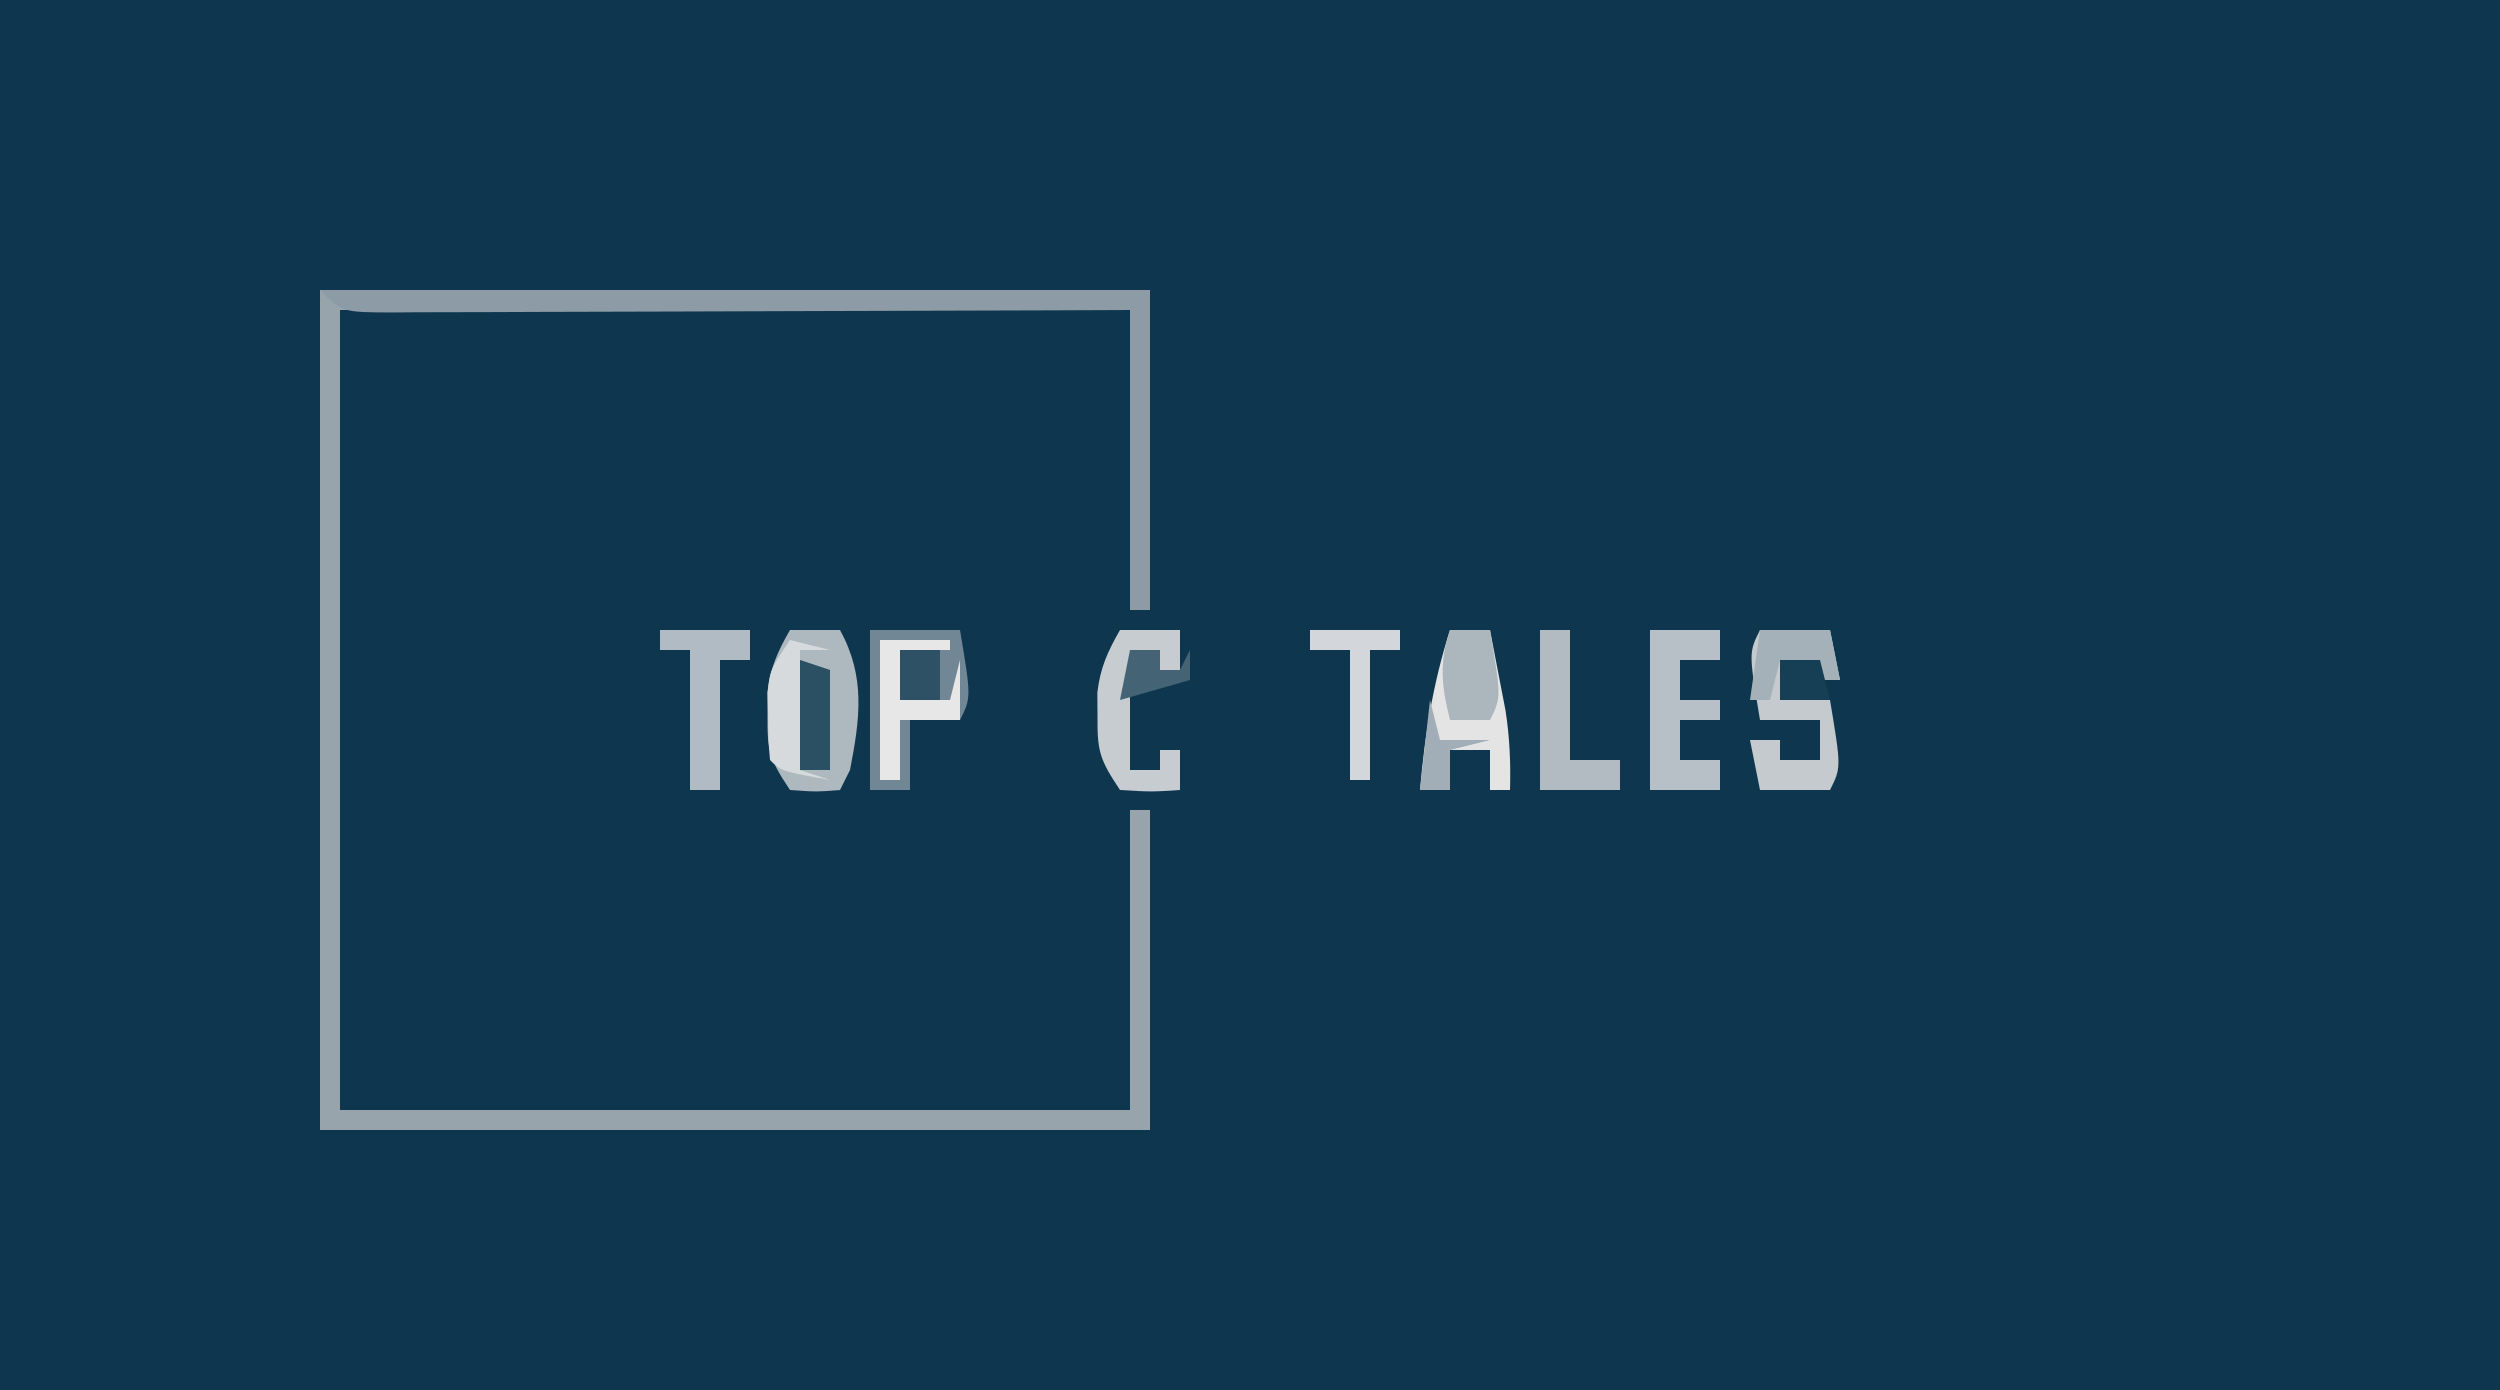 <?xml version="1.0" encoding="UTF-8"?>
<svg version="1.1" xmlns="http://www.w3.org/2000/svg" width="250" height="139">
<path d="M0 0 C82.5 0 165 0 250 0 C250 45.87 250 91.74 250 139 C167.5 139 85 139 0 139 C0 93.13 0 47.26 0 0 Z " fill="#0E374F" transform="translate(0,0)"/>
<path d="M0 0 C27.39 0 54.78 0 83 0 C83 10.56 83 21.12 83 32 C82.34 32 81.68 32 81 32 C81 22.1 81 12.2 81 2 C54.93 2 28.86 2 2 2 C2 28.4 2 54.8 2 82 C28.07 82 54.14 82 81 82 C81 72.1 81 62.2 81 52 C81.66 52 82.32 52 83 52 C83 62.56 83 73.12 83 84 C55.61 84 28.22 84 0 84 C0 56.28 0 28.56 0 0 Z " fill="#97A4AC" transform="translate(32,29)"/>
<path d="M0 0 C27.39 0 54.78 0 83 0 C83 10.56 83 21.12 83 32 C82.34 32 81.68 32 81 32 C81 22.1 81 12.2 81 2 C77.426 2.016 77.426 2.016 73.78 2.032 C65.921 2.065 58.062 2.087 50.203 2.104 C45.436 2.114 40.67 2.128 35.903 2.151 C31.306 2.173 26.709 2.185 22.112 2.19 C20.355 2.193 18.599 2.201 16.842 2.211 C14.388 2.226 11.933 2.228 9.479 2.227 C8.747 2.234 8.016 2.241 7.262 2.249 C2.228 2.228 2.228 2.228 0 0 Z " fill="#8C9BA5" transform="translate(32,29)"/>
<path d="M0 0 C1.65 0 3.3 0 5 0 C7.585 4.714 6.991 8.905 6 14 C5.67 14.66 5.34 15.32 5 16 C2.625 16.188 2.625 16.188 0 16 C-2.073 12.89 -2.274 12.109 -2.25 8.562 C-2.255 7.801 -2.26 7.039 -2.266 6.254 C-1.975 3.786 -1.23 2.142 0 0 Z " fill="#ADB8BF" transform="translate(79,63)"/>
<path d="M0 0 C2.97 0 5.94 0 9 0 C10.125 6.75 10.125 6.75 9 9 C7.35 9 5.7 9 4 9 C4 11.31 4 13.62 4 16 C2.68 16 1.36 16 0 16 C0 10.72 0 5.44 0 0 Z " fill="#728795" transform="translate(87,63)"/>
<path d="M0 0 C1.32 0 2.64 0 4 0 C4.339 1.728 4.671 3.458 5 5.188 C5.186 6.15 5.371 7.113 5.562 8.105 C5.969 10.793 6.079 13.288 6 16 C5.34 16 4.68 16 4 16 C4 14.68 4 13.36 4 12 C2.68 12 1.36 12 0 12 C0 13.32 0 14.64 0 16 C-0.99 16 -1.98 16 -3 16 C-2.52 10.431 -1.701 5.329 0 0 Z " fill="#E4E4E4" transform="translate(145,63)"/>
<path d="M0 0 C2.31 0 4.62 0 7 0 C7.33 1.65 7.66 3.3 8 5 C7.34 5 6.68 5 6 5 C6 4.34 6 3.68 6 3 C4.68 3 3.36 3 2 3 C2 4.32 2 5.64 2 7 C3.65 7 5.3 7 7 7 C8.125 13.75 8.125 13.75 7 16 C4.69 16 2.38 16 0 16 C-0.33 14.35 -0.66 12.7 -1 11 C-0.01 11 0.98 11 2 11 C2 11.66 2 12.32 2 13 C3.32 13 4.64 13 6 13 C6 11.68 6 10.36 6 9 C4.02 9 2.04 9 0 9 C-1.125 2.25 -1.125 2.25 0 0 Z " fill="#C4CACE" transform="translate(176,63)"/>
<path d="M0 0 C2.31 0 4.62 0 7 0 C7 0.99 7 1.98 7 3 C5.68 3 4.36 3 3 3 C3 4.32 3 5.64 3 7 C4.32 7 5.64 7 7 7 C7 7.66 7 8.32 7 9 C5.68 9 4.36 9 3 9 C3 10.32 3 11.64 3 13 C4.32 13 5.64 13 7 13 C7 13.99 7 14.98 7 16 C4.69 16 2.38 16 0 16 C0 10.72 0 5.44 0 0 Z " fill="#B7C0C7" transform="translate(165,63)"/>
<path d="M0 0 C0.99 0 1.98 0 3 0 C3 4.29 3 8.58 3 13 C4.65 13 6.3 13 8 13 C8 13.99 8 14.98 8 16 C5.36 16 2.72 16 0 16 C0 10.72 0 5.44 0 0 Z " fill="#B1BBC1" transform="translate(154,63)"/>
<path d="M0 0 C2.97 0 5.94 0 9 0 C9 0.99 9 1.98 9 3 C8.01 3 7.02 3 6 3 C6 7.29 6 11.58 6 16 C5.01 16 4.02 16 3 16 C3 11.38 3 6.76 3 2 C2.01 2 1.02 2 0 2 C0 1.34 0 0.68 0 0 Z " fill="#B1BBC3" transform="translate(66,63)"/>
<path d="M0 0 C1.98 0 3.96 0 6 0 C6 1.32 6 2.64 6 4 C5.34 4 4.68 4 4 4 C4 3.34 4 2.68 4 2 C3.01 2 2.02 2 1 2 C1 5.96 1 9.92 1 14 C1.99 14 2.98 14 4 14 C4 13.34 4 12.68 4 12 C4.66 12 5.32 12 6 12 C6 13.32 6 14.64 6 16 C3.125 16.188 3.125 16.188 0 16 C-2.073 12.89 -2.274 12.109 -2.25 8.562 C-2.255 7.801 -2.26 7.039 -2.266 6.254 C-1.975 3.786 -1.23 2.142 0 0 Z " fill="#C6CCD0" transform="translate(112,63)"/>
<path d="M0 0 C2.31 0 4.62 0 7 0 C7 0.33 7 0.66 7 1 C5.35 1 3.7 1 2 1 C2 2.65 2 4.3 2 6 C3.65 6 5.3 6 7 6 C7.33 4.68 7.66 3.36 8 2 C8 3.98 8 5.96 8 8 C6.02 8 4.04 8 2 8 C2 9.98 2 11.96 2 14 C1.34 14 0.68 14 0 14 C0 9.38 0 4.76 0 0 Z " fill="#E8E7E8" transform="translate(88,64)"/>
<path d="M0 0 C2.97 0 5.94 0 9 0 C9 0.66 9 1.32 9 2 C8.01 2 7.02 2 6 2 C6 6.29 6 10.58 6 15 C5.34 15 4.68 15 4 15 C4 10.71 4 6.42 4 2 C2.68 2 1.36 2 0 2 C0 1.34 0 0.68 0 0 Z " fill="#D3D6DA" transform="translate(131,63)"/>
<path d="M0 0 C0.99 0.33 1.98 0.66 3 1 C3 4.3 3 7.6 3 11 C2.01 11 1.02 11 0 11 C-1.493 8.014 -1.118 5.291 -1 2 C-0.67 1.34 -0.34 0.68 0 0 Z " fill="#2B4F63" transform="translate(80,66)"/>
<path d="M0 0 C1.32 0 2.64 0 4 0 C5.125 6.75 5.125 6.75 4 9 C2.68 9 1.36 9 0 9 C-0.845 5.622 -1.108 3.325 0 0 Z " fill="#ABB6BD" transform="translate(145,63)"/>
<path d="M0 0 C2.31 0 4.62 0 7 0 C7.33 1.65 7.66 3.3 8 5 C7.34 5 6.68 5 6 5 C6 4.34 6 3.68 6 3 C4.68 3 3.36 3 2 3 C1.67 4.32 1.34 5.64 1 7 C0.34 7 -0.32 7 -1 7 C-0.67 4.69 -0.34 2.38 0 0 Z " fill="#A5B1B9" transform="translate(176,63)"/>
<path d="M0 0 C1.32 0.33 2.64 0.66 4 1 C3.01 1 2.02 1 1 1 C1 4.96 1 8.92 1 13 C1.99 13.33 2.98 13.66 4 14 C-0.875 13.125 -0.875 13.125 -2 12 C-2.168 10.039 -2.168 10.039 -2.188 7.625 C-2.202 6.834 -2.216 6.042 -2.23 5.227 C-2 3 -2 3 0 0 Z " fill="#D7DADC" transform="translate(79,64)"/>
<path d="M0 0 C0.33 1.32 0.66 2.64 1 4 C2.65 4 4.3 4 6 4 C4.68 4.33 3.36 4.66 2 5 C2 6.32 2 7.64 2 9 C1.01 9 0.02 9 -1 9 C-0.67 6.03 -0.34 3.06 0 0 Z " fill="#A1AEB7" transform="translate(143,70)"/>
<path d="M0 0 C1.32 0 2.64 0 4 0 C4 1.65 4 3.3 4 5 C2.68 5 1.36 5 0 5 C0 3.35 0 1.7 0 0 Z " fill="#2E5166" transform="translate(90,65)"/>
<path d="M0 0 C0.99 0 1.98 0 3 0 C3 0.66 3 1.32 3 2 C3.66 2 4.32 2 5 2 C5.33 1.34 5.66 0.68 6 0 C6 0.99 6 1.98 6 3 C3.69 3.66 1.38 4.32 -1 5 C-0.67 3.35 -0.34 1.7 0 0 Z " fill="#446375" transform="translate(113,65)"/>
<path d="M0 0 C1.32 0 2.64 0 4 0 C4.33 1.32 4.66 2.64 5 4 C3.35 4 1.7 4 0 4 C0 2.68 0 1.36 0 0 Z " fill="#163E55" transform="translate(178,66)"/>
</svg>
